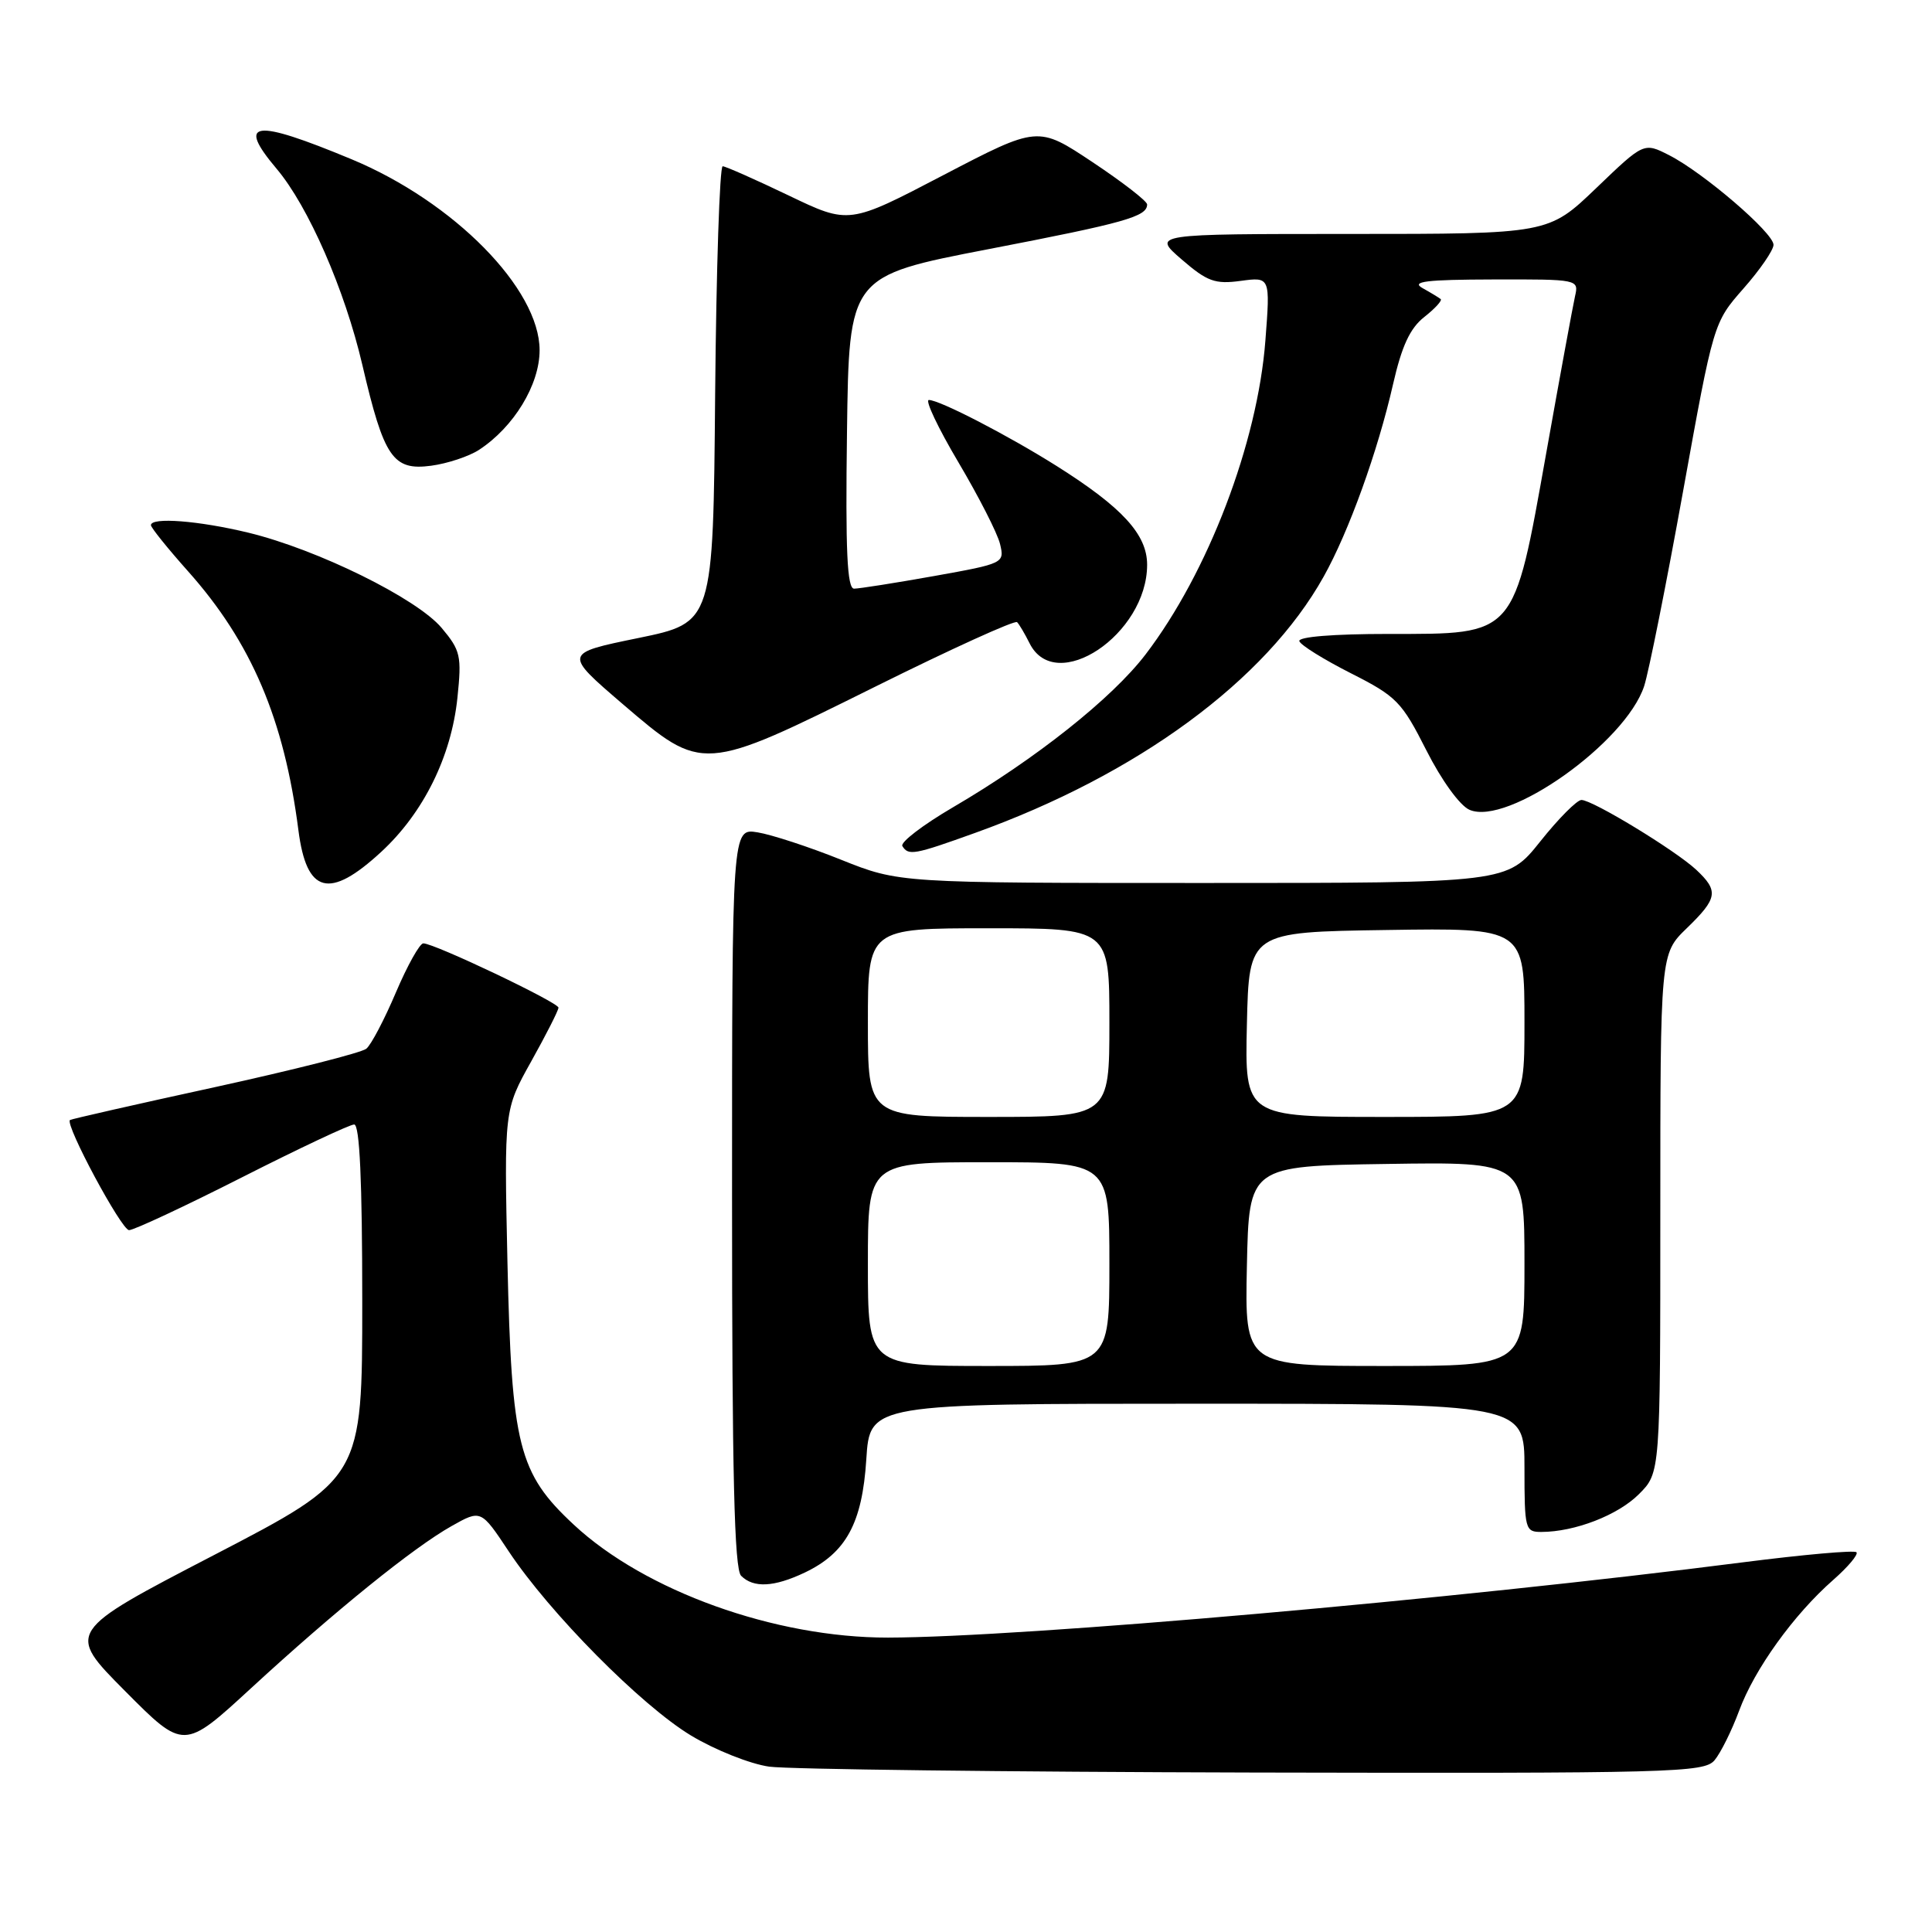 <?xml version="1.0" encoding="UTF-8" standalone="no"?>
<!DOCTYPE svg PUBLIC "-//W3C//DTD SVG 1.1//EN" "http://www.w3.org/Graphics/SVG/1.1/DTD/svg11.dtd" >
<svg xmlns="http://www.w3.org/2000/svg" xmlns:xlink="http://www.w3.org/1999/xlink" version="1.1" viewBox="0 0 256 256">
 <g >
 <path fill="currentColor"
d=" M 227.18 233.25 C 227.99 232.29 229.46 229.33 230.44 226.69 C 232.47 221.18 237.68 213.94 242.91 209.35 C 244.88 207.62 246.27 205.96 245.99 205.68 C 245.72 205.39 238.97 205.99 230.99 207.01 C 192.64 211.93 135.53 216.95 117.67 216.99 C 102.69 217.01 85.47 210.83 76.03 202.03 C 68.69 195.20 67.79 191.60 67.24 167.28 C 66.80 147.06 66.80 147.06 70.40 140.62 C 72.38 137.07 74.00 133.88 74.00 133.52 C 74.00 132.83 57.56 125.00 56.09 125.00 C 55.62 125.00 53.98 127.93 52.46 131.50 C 50.94 135.08 49.18 138.44 48.54 138.96 C 47.91 139.49 38.86 141.78 28.44 144.06 C 18.02 146.33 9.40 148.29 9.27 148.41 C 8.60 149.04 16.10 163.00 17.10 163.00 C 17.74 163.00 24.48 159.85 32.07 156.00 C 39.66 152.15 46.35 149.00 46.93 149.00 C 47.66 149.00 48.00 156.49 48.00 172.42 C 48.00 195.85 48.00 195.85 28.38 206.04 C 8.77 216.22 8.77 216.22 16.56 224.06 C 24.35 231.90 24.35 231.90 33.26 223.70 C 44.44 213.41 54.79 205.05 59.84 202.21 C 63.73 200.02 63.73 200.02 67.42 205.58 C 72.84 213.74 84.97 225.99 91.57 229.97 C 94.74 231.88 99.39 233.73 101.92 234.09 C 104.44 234.44 133.32 234.79 166.10 234.87 C 221.72 234.99 225.79 234.88 227.18 233.25 Z  M 106.62 208.38 C 112.11 205.77 114.25 201.84 114.79 193.37 C 115.26 186.00 115.26 186.00 158.63 186.00 C 202.00 186.00 202.00 186.00 202.00 194.50 C 202.00 202.65 202.09 203.00 204.25 202.99 C 208.67 202.98 214.39 200.77 217.17 197.98 C 220.00 195.15 220.00 195.15 220.00 160.77 C 220.00 126.39 220.00 126.39 223.50 123.00 C 227.61 119.02 227.76 118.06 224.75 115.24 C 222.00 112.68 211.03 106.00 209.55 106.00 C 208.96 106.00 206.50 108.47 204.09 111.50 C 199.70 117.00 199.70 117.00 159.43 117.00 C 119.15 117.00 119.15 117.00 111.45 113.92 C 107.22 112.22 102.23 110.59 100.38 110.29 C 97.00 109.74 97.00 109.74 97.00 158.67 C 97.00 195.39 97.30 207.90 98.20 208.80 C 99.84 210.44 102.55 210.31 106.62 208.38 Z  M 50.50 112.89 C 56.10 107.73 59.80 100.26 60.61 92.47 C 61.19 86.90 61.03 86.19 58.51 83.19 C 55.22 79.29 42.10 72.82 32.94 70.59 C 26.33 68.99 20.00 68.50 20.00 69.59 C 20.00 69.91 22.21 72.66 24.92 75.70 C 33.31 85.11 37.65 95.31 39.54 110.00 C 40.62 118.43 43.63 119.23 50.50 112.89 Z  M 129.19 110.37 C 150.74 102.63 167.71 90.16 175.39 76.41 C 178.72 70.47 182.57 59.78 184.58 50.94 C 185.74 45.85 186.83 43.49 188.73 42.00 C 190.15 40.88 191.12 39.82 190.90 39.63 C 190.68 39.45 189.60 38.79 188.50 38.18 C 186.93 37.30 188.95 37.05 197.86 37.03 C 209.13 37.00 209.21 37.02 208.70 39.25 C 208.42 40.49 206.70 49.83 204.89 60.00 C 200.52 84.48 200.94 84.00 183.99 84.00 C 176.67 84.00 171.97 84.38 172.17 84.96 C 172.35 85.49 175.43 87.40 179.00 89.21 C 185.05 92.27 185.74 92.98 189.00 99.42 C 191.00 103.38 193.44 106.75 194.71 107.30 C 199.75 109.51 215.40 98.41 217.86 90.91 C 218.47 89.03 220.79 77.43 223.01 65.13 C 227.05 42.75 227.05 42.75 231.02 38.23 C 233.21 35.75 235.00 33.14 235.00 32.44 C 235.00 30.85 225.70 22.87 221.16 20.56 C 217.82 18.86 217.82 18.86 211.50 24.93 C 205.17 31.00 205.17 31.00 178.92 31.00 C 152.67 31.00 152.67 31.00 156.57 34.37 C 159.96 37.30 160.99 37.68 164.39 37.22 C 168.32 36.69 168.32 36.69 167.67 45.13 C 166.63 58.71 160.07 75.88 151.79 86.72 C 147.35 92.53 137.24 100.56 126.26 106.98 C 122.28 109.31 119.26 111.62 119.57 112.11 C 120.37 113.41 121.13 113.27 129.19 110.37 Z  M 116.03 90.96 C 126.05 85.98 134.48 82.15 134.77 82.44 C 135.06 82.73 135.80 83.99 136.42 85.23 C 139.87 92.17 152.00 84.07 152.00 74.83 C 152.00 70.82 148.71 67.23 140.00 61.74 C 133.57 57.69 124.50 53.00 123.08 53.00 C 122.54 53.00 124.30 56.71 126.99 61.25 C 129.68 65.79 132.17 70.66 132.51 72.08 C 133.12 74.62 133.03 74.67 123.76 76.33 C 118.60 77.25 113.84 78.00 113.17 78.00 C 112.25 78.00 112.02 73.00 112.23 57.29 C 112.50 36.58 112.50 36.58 131.00 33.01 C 149.10 29.52 152.00 28.70 152.00 27.09 C 152.00 26.65 148.74 24.13 144.76 21.48 C 137.53 16.67 137.53 16.67 125.01 23.20 C 112.50 29.74 112.50 29.74 104.50 25.90 C 100.10 23.79 96.17 22.05 95.76 22.03 C 95.36 22.01 94.91 35.61 94.76 52.25 C 94.50 82.50 94.50 82.50 84.59 84.54 C 74.68 86.57 74.68 86.57 82.51 93.29 C 93.12 102.37 93.03 102.38 116.03 90.96 Z  M 63.47 59.61 C 68.09 56.59 71.50 50.98 71.50 46.41 C 71.50 38.28 60.14 26.74 46.58 21.10 C 33.62 15.71 31.29 16.01 36.65 22.36 C 40.86 27.34 45.69 38.40 48.01 48.34 C 50.88 60.65 52.06 62.39 57.14 61.71 C 59.30 61.42 62.15 60.47 63.47 59.61 Z  M 115.00 167.50 C 115.00 154.00 115.00 154.00 131.00 154.00 C 147.00 154.00 147.00 154.00 147.00 167.50 C 147.00 181.00 147.00 181.00 131.00 181.00 C 115.00 181.00 115.00 181.00 115.00 167.50 Z  M 165.22 167.75 C 165.50 154.50 165.50 154.50 183.75 154.23 C 202.00 153.95 202.00 153.95 202.00 167.48 C 202.00 181.00 202.00 181.00 183.47 181.00 C 164.94 181.00 164.94 181.00 165.22 167.75 Z  M 115.00 135.50 C 115.00 123.00 115.00 123.00 131.00 123.00 C 147.00 123.00 147.00 123.00 147.00 135.50 C 147.00 148.00 147.00 148.00 131.00 148.00 C 115.00 148.00 115.00 148.00 115.00 135.50 Z  M 165.22 135.75 C 165.50 123.50 165.50 123.50 183.75 123.23 C 202.00 122.95 202.00 122.95 202.00 135.48 C 202.00 148.00 202.00 148.00 183.47 148.00 C 164.94 148.00 164.94 148.00 165.22 135.75 Z "/>
</g>
</svg>